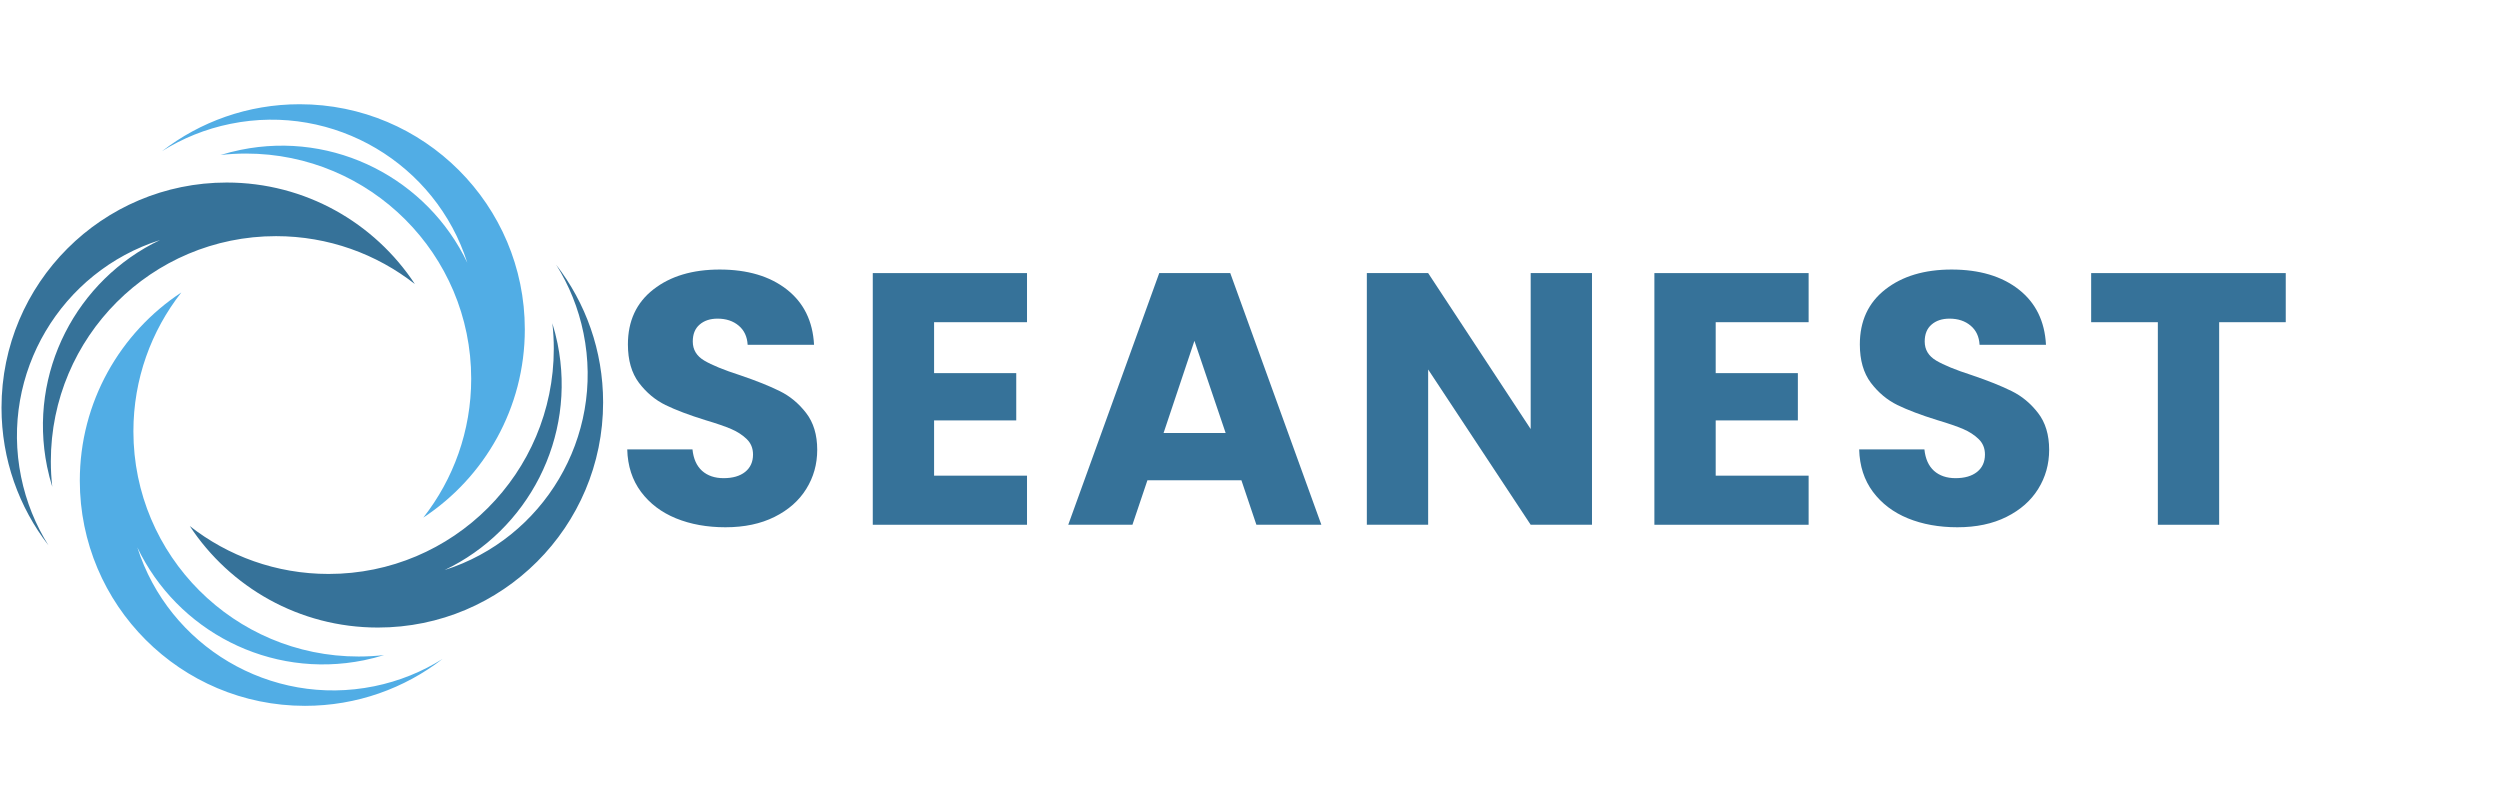 <svg xmlns="http://www.w3.org/2000/svg" xmlns:xlink="http://www.w3.org/1999/xlink" width="542" zoomAndPan="magnify" viewBox="0 0 406.5 132" height="176" preserveAspectRatio="xMidYMid meet" version="1.0"><defs><g/><clipPath id="1bc4e09667"><path d="M 30.82 43.02 L 98.066 43.02 L 98.066 102.121 L 30.82 102.121 Z M 30.82 43.02 " clip-rule="nonzero"/></clipPath><clipPath id="bb2c8020cb"><path d="M 12.941 47.523 L 72 47.523 L 72 114.77 L 12.941 114.77 Z M 12.941 47.523 " clip-rule="nonzero"/></clipPath><clipPath id="350dca27d5"><path d="M 26 16.703 L 86 16.703 L 86 85 L 26 85 Z M 26 16.703 " clip-rule="nonzero"/></clipPath></defs><g clip-path="url(#1bc4e09667)"><path fill="#367299" d="M 98.066 65.426 C 98.066 56.996 95.219 49.234 90.43 43.047 C 92.52 46.363 94.055 50.105 94.879 54.176 C 98.316 71.07 88.359 87.574 72.297 92.688 C 85.832 86.238 93.777 71.203 90.656 55.848 C 90.426 54.727 90.145 53.633 89.812 52.562 C 89.969 53.922 90.047 55.309 90.047 56.707 C 90.047 76.93 73.652 93.324 53.434 93.324 C 44.914 93.324 37.07 90.414 30.852 85.531 C 37.398 95.477 48.656 102.039 61.453 102.039 C 81.672 102.039 98.066 85.648 98.066 65.426 " fill-opacity="1" fill-rule="nonzero"/></g><g clip-path="url(#bb2c8020cb)"><path fill="#51ade5" d="M 49.59 114.77 C 58.02 114.77 65.781 111.922 71.969 107.137 C 68.652 109.223 64.91 110.758 60.84 111.586 C 43.945 115.02 27.441 105.062 22.328 89 C 28.777 102.535 43.812 110.48 59.172 107.359 C 60.289 107.129 61.387 106.848 62.453 106.516 C 61.094 106.672 59.711 106.75 58.309 106.75 C 38.086 106.75 21.691 90.359 21.691 70.137 C 21.691 61.617 24.605 53.777 29.484 47.555 C 19.539 54.102 12.977 65.363 12.977 78.156 C 12.977 98.379 29.367 114.77 49.59 114.77 " fill-opacity="1" fill-rule="nonzero"/></g><path fill="#367299" d="M 0.246 66.293 C 0.246 74.723 3.094 82.484 7.883 88.676 C 5.793 85.355 4.258 81.613 3.43 77.543 C -0.004 60.652 9.953 44.145 26.016 39.031 C 12.48 45.48 4.535 60.516 7.656 75.875 C 7.887 76.992 8.168 78.09 8.5 79.156 C 8.344 77.797 8.266 76.414 8.266 75.012 C 8.266 54.789 24.66 38.398 44.879 38.398 C 53.398 38.398 61.242 41.309 67.461 46.188 C 60.914 36.246 49.656 29.68 36.859 29.68 C 16.637 29.68 0.246 46.07 0.246 66.293 " fill-opacity="1" fill-rule="nonzero"/><g clip-path="url(#350dca27d5)"><path fill="#51ade5" d="M 48.723 16.949 C 40.293 16.949 32.531 19.797 26.34 24.586 C 29.66 22.5 33.402 20.961 37.473 20.137 C 54.367 16.699 70.871 26.656 75.984 42.719 C 69.535 29.184 54.5 21.238 39.141 24.363 C 38.023 24.59 36.926 24.871 35.859 25.203 C 37.219 25.047 38.602 24.969 40.004 24.969 C 60.227 24.969 76.617 41.363 76.617 61.582 C 76.617 70.102 73.707 77.945 68.828 84.164 C 78.77 77.617 85.336 66.359 85.336 53.562 C 85.336 33.344 68.945 16.949 48.723 16.949 " fill-opacity="1" fill-rule="nonzero"/></g><g fill="#367299" fill-opacity="1"><g transform="translate(99.536, 85.327)"><g><path d="M 18.422 0.406 C 15.43 0.406 12.75 -0.078 10.375 -1.047 C 8.008 -2.016 6.113 -3.453 4.688 -5.359 C 3.27 -7.266 2.523 -9.562 2.453 -12.25 L 13.062 -12.25 C 13.219 -10.727 13.738 -9.566 14.625 -8.766 C 15.52 -7.973 16.688 -7.578 18.125 -7.578 C 19.602 -7.578 20.77 -7.914 21.625 -8.594 C 22.477 -9.281 22.906 -10.223 22.906 -11.422 C 22.906 -12.43 22.566 -13.266 21.891 -13.922 C 21.211 -14.586 20.375 -15.133 19.375 -15.562 C 18.383 -15.988 16.977 -16.473 15.156 -17.016 C 12.508 -17.836 10.348 -18.656 8.672 -19.469 C 7.004 -20.289 5.566 -21.492 4.359 -23.078 C 3.16 -24.672 2.562 -26.754 2.562 -29.328 C 2.562 -33.129 3.941 -36.109 6.703 -38.266 C 9.461 -40.422 13.055 -41.5 17.484 -41.5 C 21.992 -41.5 25.629 -40.422 28.391 -38.266 C 31.148 -36.109 32.629 -33.109 32.828 -29.266 L 22.031 -29.266 C 21.957 -30.586 21.473 -31.625 20.578 -32.375 C 19.68 -33.133 18.535 -33.516 17.141 -33.516 C 15.93 -33.516 14.957 -33.191 14.219 -32.547 C 13.477 -31.91 13.109 -30.992 13.109 -29.797 C 13.109 -28.473 13.727 -27.441 14.969 -26.703 C 16.219 -25.961 18.164 -25.164 20.812 -24.312 C 23.457 -23.414 25.602 -22.555 27.25 -21.734 C 28.906 -20.922 30.332 -19.738 31.531 -18.188 C 32.738 -16.633 33.344 -14.633 33.344 -12.188 C 33.344 -9.852 32.75 -7.734 31.562 -5.828 C 30.383 -3.922 28.664 -2.406 26.406 -1.281 C 24.156 -0.156 21.492 0.406 18.422 0.406 Z M 18.422 0.406 "/></g></g></g><g fill="#367299" fill-opacity="1"><g transform="translate(138.304, 85.327)"><g><path d="M 13.578 -32.938 L 13.578 -24.656 L 26.938 -24.656 L 26.938 -16.969 L 13.578 -16.969 L 13.578 -7.984 L 28.688 -7.984 L 28.688 0 L 3.609 0 L 3.609 -40.922 L 28.688 -40.922 L 28.688 -32.938 Z M 13.578 -32.938 "/></g></g></g><g fill="#367299" fill-opacity="1"><g transform="translate(172.759, 85.327)"><g><path d="M 29.094 -7.234 L 13.812 -7.234 L 11.375 0 L 0.938 0 L 15.734 -40.922 L 27.281 -40.922 L 42.094 0 L 31.531 0 Z M 26.531 -14.922 L 21.453 -29.906 L 16.438 -14.922 Z M 26.531 -14.922 "/></g></g></g><g fill="#367299" fill-opacity="1"><g transform="translate(218.639, 85.327)"><g><path d="M 40.219 0 L 30.25 0 L 13.578 -25.25 L 13.578 0 L 3.609 0 L 3.609 -40.922 L 13.578 -40.922 L 30.25 -15.562 L 30.25 -40.922 L 40.219 -40.922 Z M 40.219 0 "/></g></g></g><g fill="#367299" fill-opacity="1"><g transform="translate(265.394, 85.327)"><g><path d="M 13.578 -32.938 L 13.578 -24.656 L 26.938 -24.656 L 26.938 -16.969 L 13.578 -16.969 L 13.578 -7.984 L 28.688 -7.984 L 28.688 0 L 3.609 0 L 3.609 -40.922 L 28.688 -40.922 L 28.688 -32.938 Z M 13.578 -32.938 "/></g></g></g><g fill="#367299" fill-opacity="1"><g transform="translate(299.848, 85.327)"><g><path d="M 18.422 0.406 C 15.43 0.406 12.75 -0.078 10.375 -1.047 C 8.008 -2.016 6.113 -3.453 4.688 -5.359 C 3.27 -7.266 2.523 -9.562 2.453 -12.25 L 13.062 -12.25 C 13.219 -10.727 13.738 -9.566 14.625 -8.766 C 15.52 -7.973 16.688 -7.578 18.125 -7.578 C 19.602 -7.578 20.77 -7.914 21.625 -8.594 C 22.477 -9.281 22.906 -10.223 22.906 -11.422 C 22.906 -12.43 22.566 -13.266 21.891 -13.922 C 21.211 -14.586 20.375 -15.133 19.375 -15.562 C 18.383 -15.988 16.977 -16.473 15.156 -17.016 C 12.508 -17.836 10.348 -18.656 8.672 -19.469 C 7.004 -20.289 5.566 -21.492 4.359 -23.078 C 3.16 -24.672 2.562 -26.754 2.562 -29.328 C 2.562 -33.129 3.941 -36.109 6.703 -38.266 C 9.461 -40.422 13.055 -41.5 17.484 -41.5 C 21.992 -41.5 25.629 -40.422 28.391 -38.266 C 31.148 -36.109 32.629 -33.109 32.828 -29.266 L 22.031 -29.266 C 21.957 -30.586 21.473 -31.625 20.578 -32.375 C 19.68 -33.133 18.535 -33.516 17.141 -33.516 C 15.93 -33.516 14.957 -33.191 14.219 -32.547 C 13.477 -31.91 13.109 -30.992 13.109 -29.797 C 13.109 -28.473 13.727 -27.441 14.969 -26.703 C 16.219 -25.961 18.164 -25.164 20.812 -24.312 C 23.457 -23.414 25.602 -22.555 27.25 -21.734 C 28.906 -20.922 30.332 -19.738 31.531 -18.188 C 32.738 -16.633 33.344 -14.633 33.344 -12.188 C 33.344 -9.852 32.75 -7.734 31.562 -5.828 C 30.383 -3.922 28.664 -2.406 26.406 -1.281 C 24.156 -0.156 21.492 0.406 18.422 0.406 Z M 18.422 0.406 "/></g></g></g><g fill="#367299" fill-opacity="1"><g transform="translate(338.616, 85.327)"><g><path d="M 33.047 -40.922 L 33.047 -32.938 L 22.219 -32.938 L 22.219 0 L 12.25 0 L 12.25 -32.938 L 1.406 -32.938 L 1.406 -40.922 Z M 33.047 -40.922 "/></g></g></g></svg>